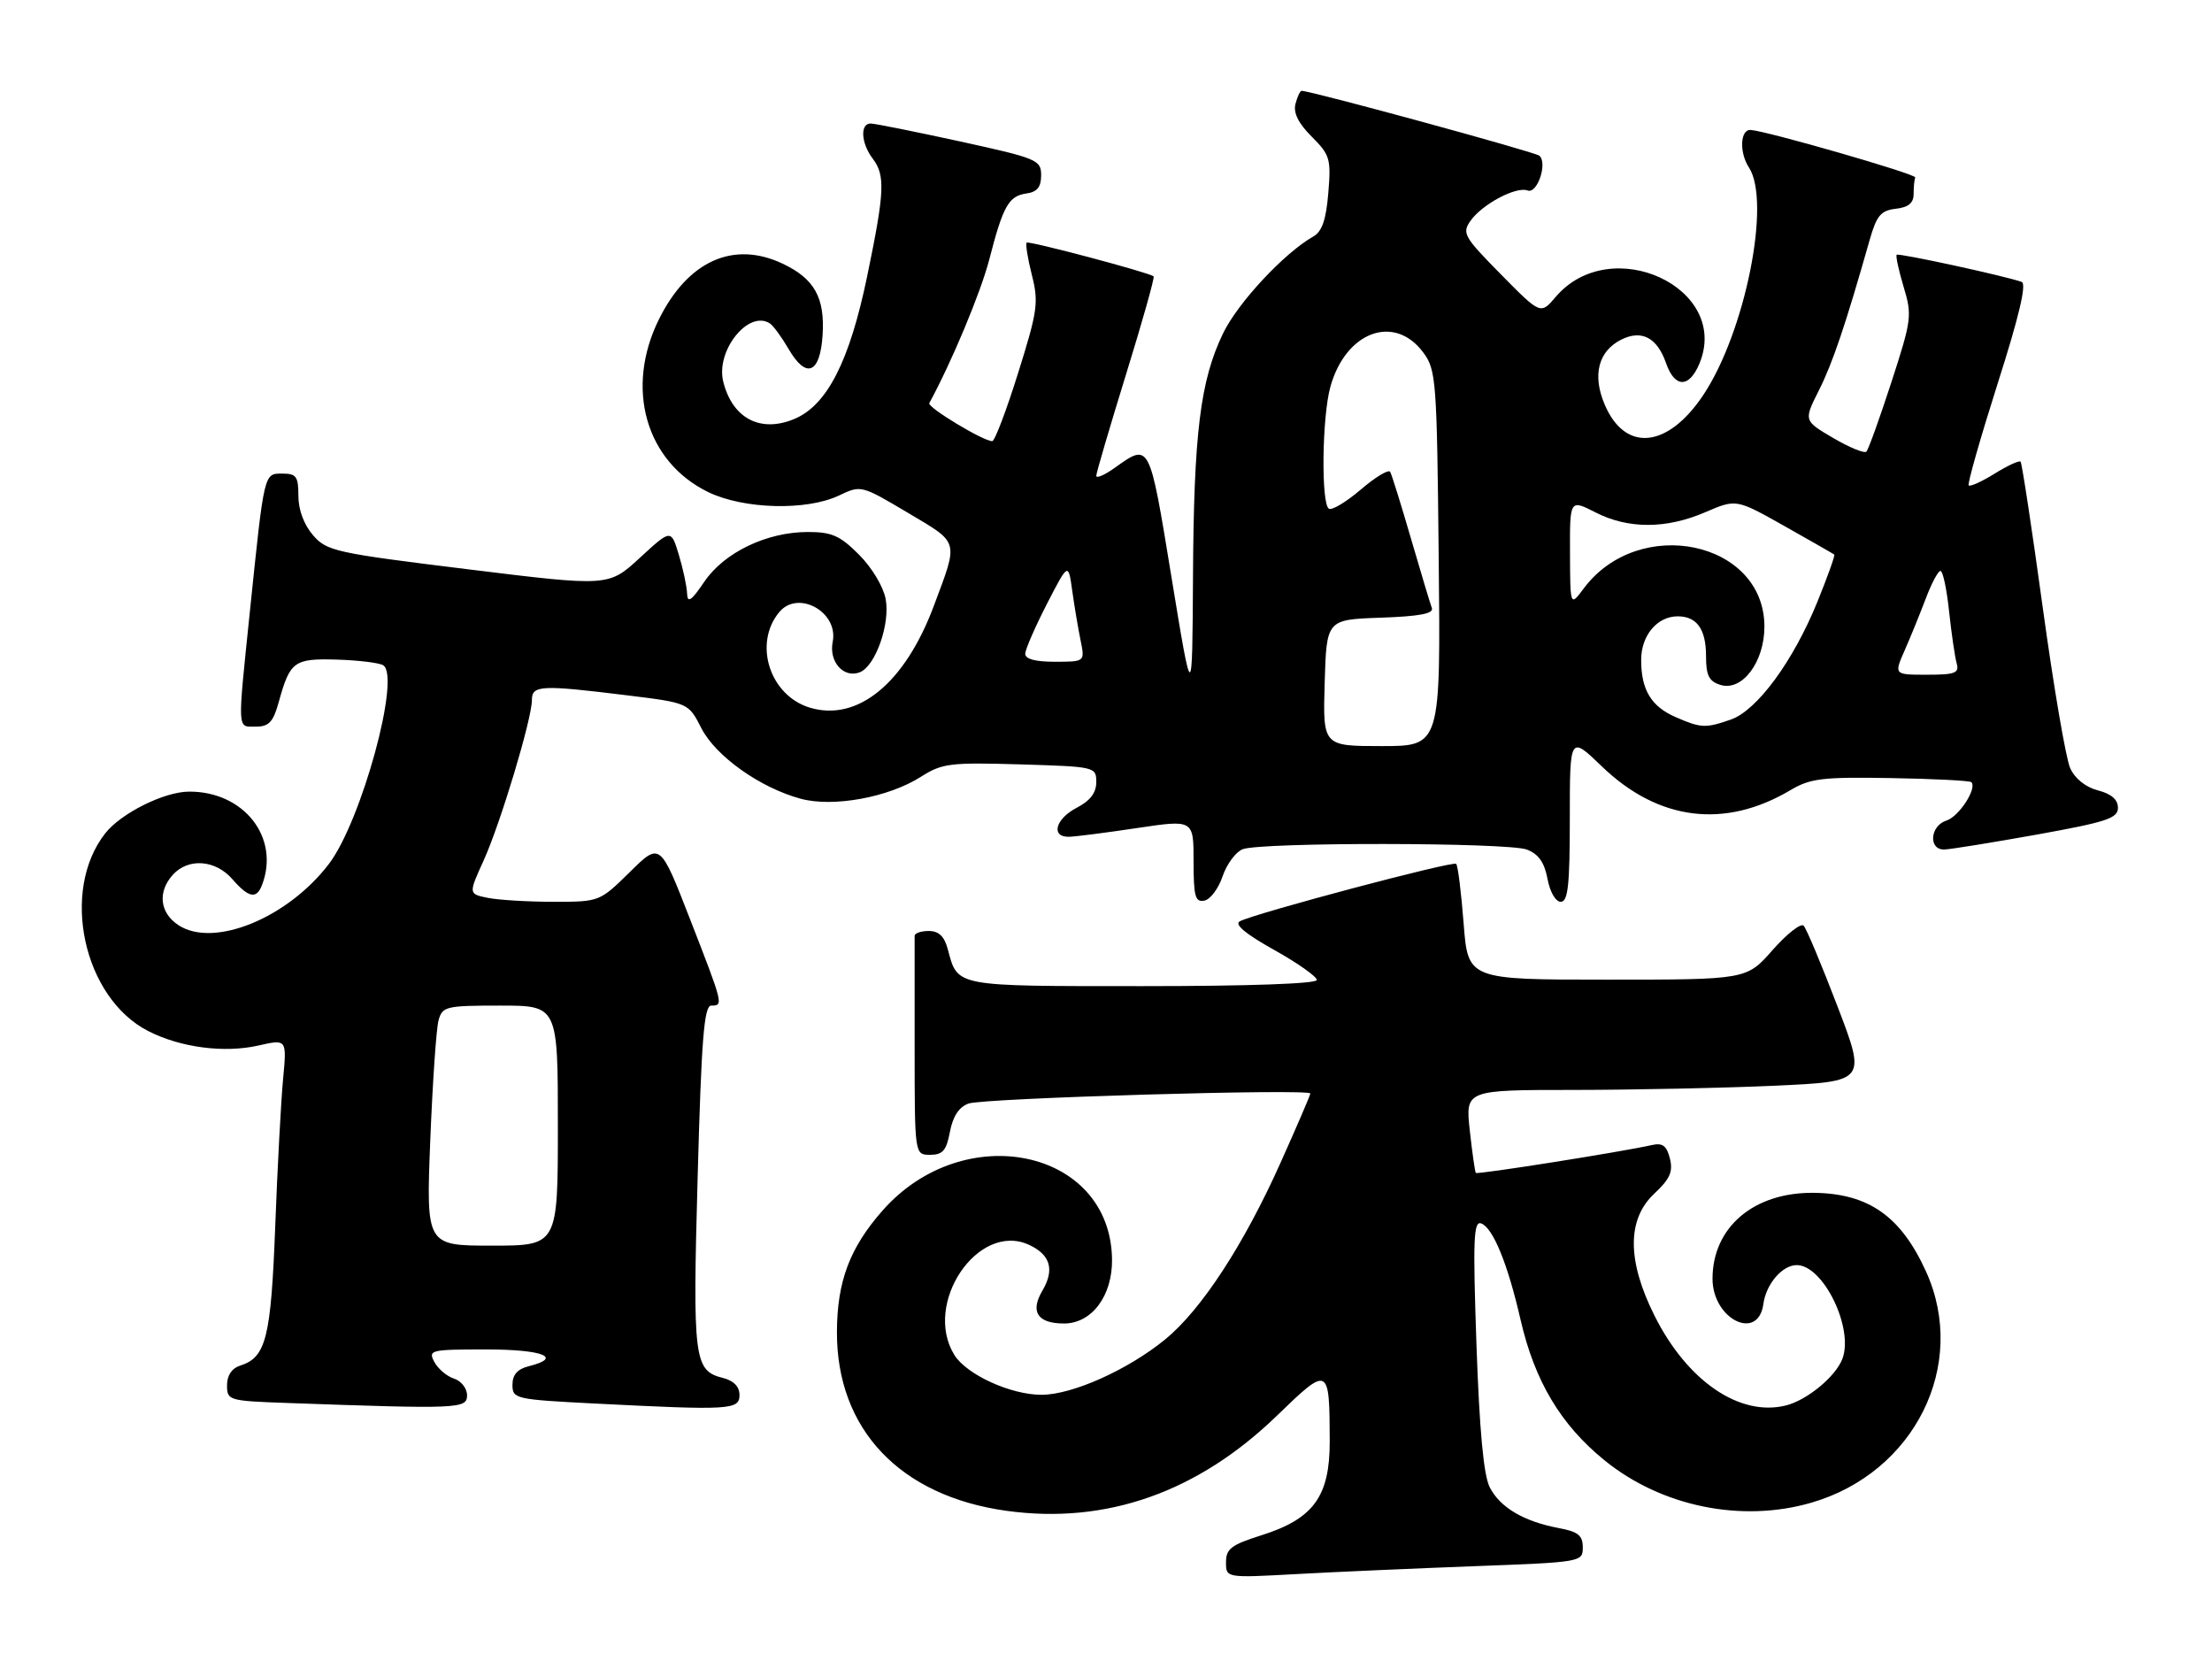 <?xml version="1.0" encoding="UTF-8" standalone="no"?>
<!DOCTYPE svg PUBLIC "-//W3C//DTD SVG 1.1//EN" "http://www.w3.org/Graphics/SVG/1.1/DTD/svg11.dtd" >
<svg xmlns="http://www.w3.org/2000/svg" xmlns:xlink="http://www.w3.org/1999/xlink" version="1.1" viewBox="0 0 341 256">
 <g >
 <path fill="currentColor"
d=" M 227.25 241.41 C 243.84 240.79 244.00 240.77 244.00 238.50 C 244.00 236.66 243.28 236.09 240.28 235.53 C 234.89 234.51 231.23 232.35 229.65 229.23 C 228.71 227.36 228.07 220.45 227.61 207.27 C 227.05 191.01 227.16 188.13 228.35 188.58 C 230.17 189.28 232.43 194.79 234.41 203.43 C 236.59 212.90 240.61 219.62 247.35 225.09 C 256.13 232.22 268.48 234.75 279.24 231.62 C 295.18 226.99 303.43 210.36 296.92 196.00 C 293.04 187.46 288.06 183.96 279.62 183.86 C 270.38 183.75 264.01 189.15 264.00 197.10 C 264.00 203.34 271.04 206.84 271.84 200.99 C 272.26 197.91 274.76 195.00 276.98 195.00 C 281.08 195.00 285.81 204.73 284.02 209.45 C 282.98 212.18 278.59 215.81 275.33 216.63 C 268.20 218.42 260.09 212.88 255.04 202.76 C 250.81 194.29 250.81 187.92 255.04 183.97 C 257.44 181.72 257.94 180.60 257.43 178.57 C 256.93 176.59 256.30 176.12 254.64 176.50 C 249.92 177.56 227.74 181.07 227.51 180.79 C 227.38 180.63 226.96 177.69 226.58 174.25 C 225.90 168.00 225.90 168.00 242.70 168.00 C 251.94 167.99 265.84 167.70 273.60 167.35 C 287.70 166.70 287.70 166.70 283.26 155.10 C 280.82 148.72 278.48 143.13 278.05 142.69 C 277.63 142.24 275.47 143.93 273.26 146.44 C 269.25 151.00 269.25 151.00 247.77 151.00 C 226.30 151.00 226.30 151.00 225.63 142.31 C 225.26 137.54 224.75 133.41 224.48 133.15 C 224.00 132.66 193.60 140.73 191.14 142.00 C 190.23 142.47 191.97 143.93 196.39 146.40 C 200.03 148.43 203.00 150.53 203.00 151.05 C 203.00 151.63 192.45 152.00 176.12 152.00 C 146.95 152.00 147.67 152.13 146.11 146.31 C 145.58 144.32 144.72 143.50 143.18 143.50 C 141.98 143.50 141.00 143.84 141.00 144.25 C 141.00 144.66 141.00 152.43 141.00 161.50 C 141.00 178.00 141.00 178.00 143.39 178.00 C 145.33 178.00 145.90 177.34 146.44 174.45 C 146.89 172.08 147.83 170.64 149.30 170.10 C 151.57 169.26 202.00 167.78 202.00 168.55 C 202.00 168.79 199.93 173.60 197.40 179.24 C 191.73 191.89 185.20 201.88 179.64 206.44 C 173.91 211.13 165.33 214.98 160.57 214.99 C 155.83 215.00 149.02 211.89 147.13 208.86 C 142.22 200.94 150.76 188.29 158.60 191.86 C 161.93 193.38 162.61 195.69 160.69 198.95 C 158.77 202.20 159.95 204.00 164.03 204.00 C 168.32 204.00 171.51 199.72 171.43 194.08 C 171.18 177.09 148.57 172.33 136.02 186.63 C 130.98 192.37 129.05 197.53 129.02 205.29 C 128.97 220.31 138.76 230.62 155.20 232.88 C 170.57 234.99 184.67 230.01 196.89 218.17 C 204.85 210.46 204.96 210.52 204.99 222.17 C 205.00 230.66 202.49 234.11 194.44 236.65 C 189.82 238.11 189.00 238.73 189.00 240.79 C 189.00 243.22 189.00 243.22 199.75 242.63 C 205.66 242.30 218.04 241.76 227.25 241.41 Z  M 72.00 215.07 C 72.00 214.00 71.10 212.85 70.00 212.50 C 68.90 212.15 67.53 211.00 66.96 209.93 C 65.98 208.09 66.35 208.00 74.96 208.00 C 83.71 208.00 86.86 209.25 81.50 210.59 C 79.77 211.02 79.00 211.90 79.00 213.45 C 79.00 215.62 79.41 215.71 91.75 216.34 C 112.57 217.40 114.00 217.32 114.00 215.02 C 114.00 213.73 113.11 212.82 111.47 212.40 C 106.98 211.28 106.77 209.63 107.55 181.40 C 108.13 160.15 108.54 155.00 109.64 155.00 C 111.55 155.00 111.53 154.92 106.38 141.69 C 101.76 129.81 101.76 129.81 97.10 134.41 C 92.44 138.99 92.42 139.00 85.34 139.00 C 81.44 139.00 76.89 138.73 75.23 138.40 C 72.21 137.79 72.21 137.79 74.55 132.65 C 77.15 126.92 82.00 110.82 82.00 107.89 C 82.00 105.61 83.41 105.54 96.62 107.17 C 106.13 108.34 106.13 108.34 108.11 112.22 C 110.33 116.56 117.18 121.43 123.45 123.12 C 128.46 124.47 136.97 122.91 141.97 119.73 C 145.22 117.66 146.44 117.50 157.25 117.82 C 168.87 118.17 169.00 118.20 169.00 120.56 C 169.00 122.20 168.06 123.43 166.00 124.50 C 162.73 126.19 161.94 129.01 164.75 128.98 C 165.71 128.97 170.44 128.36 175.25 127.64 C 184.00 126.33 184.00 126.33 184.00 132.74 C 184.00 138.17 184.25 139.10 185.66 138.82 C 186.58 138.65 187.84 136.96 188.47 135.08 C 189.11 133.20 190.50 131.32 191.56 130.90 C 194.40 129.79 232.44 129.84 235.38 130.95 C 237.18 131.64 238.08 132.92 238.56 135.45 C 238.94 137.49 239.81 139.00 240.61 139.00 C 241.72 139.00 242.00 136.45 242.00 126.18 C 242.00 113.37 242.00 113.37 246.95 118.14 C 255.64 126.51 265.87 127.80 276.00 121.80 C 279.08 119.97 280.93 119.75 291.48 119.93 C 298.08 120.04 303.66 120.33 303.90 120.56 C 304.83 121.50 302.00 125.87 300.06 126.48 C 297.51 127.29 297.25 131.02 299.75 130.94 C 300.71 130.91 307.12 129.87 314.00 128.64 C 324.77 126.70 326.50 126.13 326.50 124.51 C 326.50 123.25 325.49 122.36 323.42 121.83 C 321.53 121.34 319.87 120.02 319.14 118.41 C 318.48 116.96 316.58 105.83 314.91 93.66 C 313.24 81.50 311.70 71.37 311.49 71.16 C 311.28 70.94 309.48 71.77 307.50 73.00 C 305.52 74.23 303.71 75.05 303.49 74.82 C 303.27 74.60 305.28 67.55 307.95 59.14 C 311.26 48.78 312.45 43.74 311.66 43.45 C 309.06 42.53 292.69 38.97 292.39 39.27 C 292.22 39.45 292.70 41.67 293.46 44.21 C 294.79 48.61 294.70 49.29 291.57 58.93 C 289.76 64.49 288.03 69.30 287.72 69.61 C 287.41 69.92 285.11 68.98 282.60 67.51 C 278.05 64.84 278.05 64.84 280.40 60.17 C 282.52 55.95 284.50 50.11 288.22 37.00 C 289.30 33.22 289.94 32.45 292.25 32.18 C 294.19 31.96 295.00 31.30 295.00 29.93 C 295.00 28.87 295.11 27.71 295.25 27.35 C 295.45 26.84 272.28 20.16 269.86 20.03 C 268.26 19.95 268.11 23.52 269.61 25.81 C 273.08 31.10 269.02 51.26 262.55 60.93 C 257.04 69.16 250.46 69.74 247.34 62.27 C 245.45 57.76 246.42 54.10 249.95 52.34 C 253.08 50.78 255.47 52.04 256.84 55.98 C 258.18 59.83 260.41 59.84 261.99 56.02 C 266.82 44.35 248.31 35.79 239.82 45.77 C 237.50 48.50 237.50 48.50 231.38 42.29 C 225.68 36.51 225.35 35.94 226.69 34.04 C 228.48 31.48 233.74 28.69 235.50 29.36 C 236.99 29.93 238.60 25.14 237.31 24.00 C 236.65 23.43 202.10 14.00 200.65 14.00 C 200.42 14.00 200.00 14.91 199.71 16.01 C 199.35 17.38 200.15 19.00 202.21 21.06 C 205.03 23.87 205.21 24.49 204.77 29.75 C 204.43 33.88 203.80 35.69 202.46 36.45 C 197.98 38.99 190.82 46.67 188.55 51.38 C 185.03 58.66 184.03 66.77 183.91 89.00 C 183.80 108.50 183.80 108.50 180.60 89.00 C 177.16 68.01 177.28 68.24 171.82 72.13 C 170.27 73.23 169.00 73.78 169.00 73.34 C 169.00 72.90 171.07 65.86 173.59 57.70 C 176.12 49.53 178.03 42.74 177.84 42.59 C 177.01 41.97 158.59 37.08 158.27 37.40 C 158.07 37.60 158.43 39.84 159.07 42.38 C 160.14 46.61 159.96 47.91 156.95 57.50 C 155.14 63.28 153.35 68.00 152.96 68.00 C 151.58 68.00 142.91 62.77 143.26 62.14 C 146.71 55.80 151.19 45.08 152.50 40.02 C 154.64 31.72 155.49 30.21 158.25 29.82 C 159.89 29.59 160.50 28.83 160.50 27.02 C 160.50 24.65 159.91 24.41 148.00 21.80 C 141.12 20.30 134.94 19.06 134.25 19.04 C 132.56 18.99 132.72 22.05 134.53 24.44 C 136.50 27.04 136.38 29.56 133.68 42.59 C 130.97 55.68 127.50 62.48 122.45 64.58 C 117.24 66.76 112.92 64.50 111.50 58.85 C 110.29 54.05 115.42 47.67 118.71 49.87 C 119.23 50.22 120.51 51.98 121.56 53.78 C 124.29 58.48 126.43 57.61 126.81 51.65 C 127.18 45.88 125.55 42.96 120.67 40.65 C 113.10 37.06 106.08 40.19 101.61 49.16 C 96.30 59.81 99.53 71.17 109.20 75.86 C 114.67 78.50 124.35 78.75 129.33 76.38 C 132.73 74.76 132.76 74.77 139.94 79.03 C 147.98 83.81 147.79 83.14 143.94 93.44 C 139.49 105.31 132.22 111.28 124.86 109.08 C 118.66 107.22 116.09 99.21 120.13 94.35 C 123.02 90.86 129.28 94.33 128.37 98.92 C 127.75 101.99 130.04 104.58 132.53 103.63 C 134.95 102.70 137.26 96.18 136.53 92.32 C 136.18 90.43 134.39 87.45 132.42 85.49 C 129.50 82.56 128.22 82.00 124.55 82.00 C 118.20 82.00 111.66 85.14 108.58 89.66 C 106.57 92.63 105.98 93.03 105.92 91.48 C 105.88 90.39 105.31 87.71 104.65 85.52 C 103.45 81.55 103.45 81.55 98.64 85.98 C 93.82 90.42 93.82 90.42 72.16 87.75 C 51.65 85.23 50.38 84.95 48.25 82.49 C 46.86 80.88 46.00 78.58 46.00 76.44 C 46.00 73.45 45.68 73.00 43.55 73.00 C 40.67 73.00 40.76 72.62 38.52 94.26 C 36.59 113.01 36.53 112.00 39.46 112.00 C 41.45 112.00 42.12 111.29 42.96 108.25 C 44.71 101.92 45.31 101.48 51.94 101.67 C 55.24 101.77 58.45 102.16 59.07 102.54 C 61.83 104.25 55.72 126.58 50.70 133.17 C 44.32 141.53 32.95 146.16 27.52 142.61 C 24.62 140.70 24.26 137.48 26.65 134.83 C 29.02 132.21 33.22 132.52 35.81 135.50 C 38.33 138.39 39.54 138.64 40.39 136.42 C 43.20 129.10 37.59 121.95 29.10 122.02 C 25.28 122.05 18.65 125.36 16.23 128.44 C 9.25 137.31 12.84 153.82 22.86 158.93 C 27.83 161.47 34.57 162.35 39.86 161.15 C 44.22 160.16 44.22 160.16 43.64 166.33 C 43.32 169.72 42.77 179.93 42.43 189.00 C 41.77 206.23 41.02 209.23 37.03 210.49 C 35.73 210.90 35.00 212.00 35.00 213.53 C 35.00 215.86 35.25 215.93 44.25 216.25 C 70.79 217.20 72.00 217.15 72.00 215.07 Z  M 66.33 175.75 C 66.69 166.81 67.26 158.49 67.61 157.25 C 68.20 155.13 68.76 155.00 77.12 155.00 C 86.00 155.00 86.00 155.00 86.00 173.50 C 86.00 192.00 86.00 192.00 75.84 192.00 C 65.69 192.00 65.69 192.00 66.33 175.75 Z  M 204.21 105.25 C 204.50 95.50 204.50 95.50 212.84 95.21 C 218.85 95.00 221.06 94.58 220.73 93.71 C 220.48 93.04 219.03 88.22 217.51 83.00 C 215.99 77.78 214.55 73.15 214.31 72.73 C 214.06 72.31 212.03 73.53 209.79 75.45 C 207.54 77.37 205.33 78.70 204.86 78.41 C 203.64 77.66 203.80 64.24 205.09 59.62 C 207.45 51.11 214.95 48.34 219.40 54.32 C 221.40 57.01 221.51 58.49 221.79 86.07 C 222.09 115.00 222.09 115.00 213.01 115.00 C 203.93 115.00 203.93 115.00 204.21 105.25 Z  M 258.33 110.54 C 254.55 108.90 253.00 106.34 253.00 101.72 C 253.00 97.95 255.47 95.00 258.63 95.00 C 261.59 95.00 263.00 96.98 263.00 101.13 C 263.00 104.10 263.45 105.01 265.19 105.56 C 268.55 106.63 272.00 102.07 272.00 96.58 C 272.00 83.39 252.65 79.31 244.14 90.71 C 242.06 93.50 242.06 93.50 242.03 85.23 C 242.00 76.96 242.00 76.96 245.96 78.98 C 251.01 81.56 256.86 81.55 262.89 78.95 C 267.65 76.90 267.65 76.90 275.08 81.08 C 279.16 83.38 282.62 85.36 282.77 85.48 C 282.92 85.60 281.74 88.89 280.16 92.78 C 276.44 101.92 270.87 109.50 266.83 110.91 C 262.92 112.27 262.24 112.24 258.33 110.54 Z  M 293.62 100.25 C 294.53 98.19 295.99 94.59 296.88 92.25 C 297.76 89.91 298.78 88.00 299.14 88.00 C 299.51 88.00 300.11 90.81 300.47 94.25 C 300.84 97.69 301.37 101.29 301.64 102.25 C 302.06 103.75 301.41 104.00 297.05 104.00 C 291.97 104.00 291.97 104.00 293.62 100.25 Z  M 158.05 100.75 C 158.08 100.06 159.58 96.62 161.39 93.09 C 164.69 86.69 164.69 86.69 165.30 91.09 C 165.64 93.52 166.22 96.96 166.59 98.75 C 167.25 102.00 167.25 102.00 162.62 102.00 C 159.57 102.00 158.02 101.58 158.05 100.75 Z "/>
</g>
</svg>